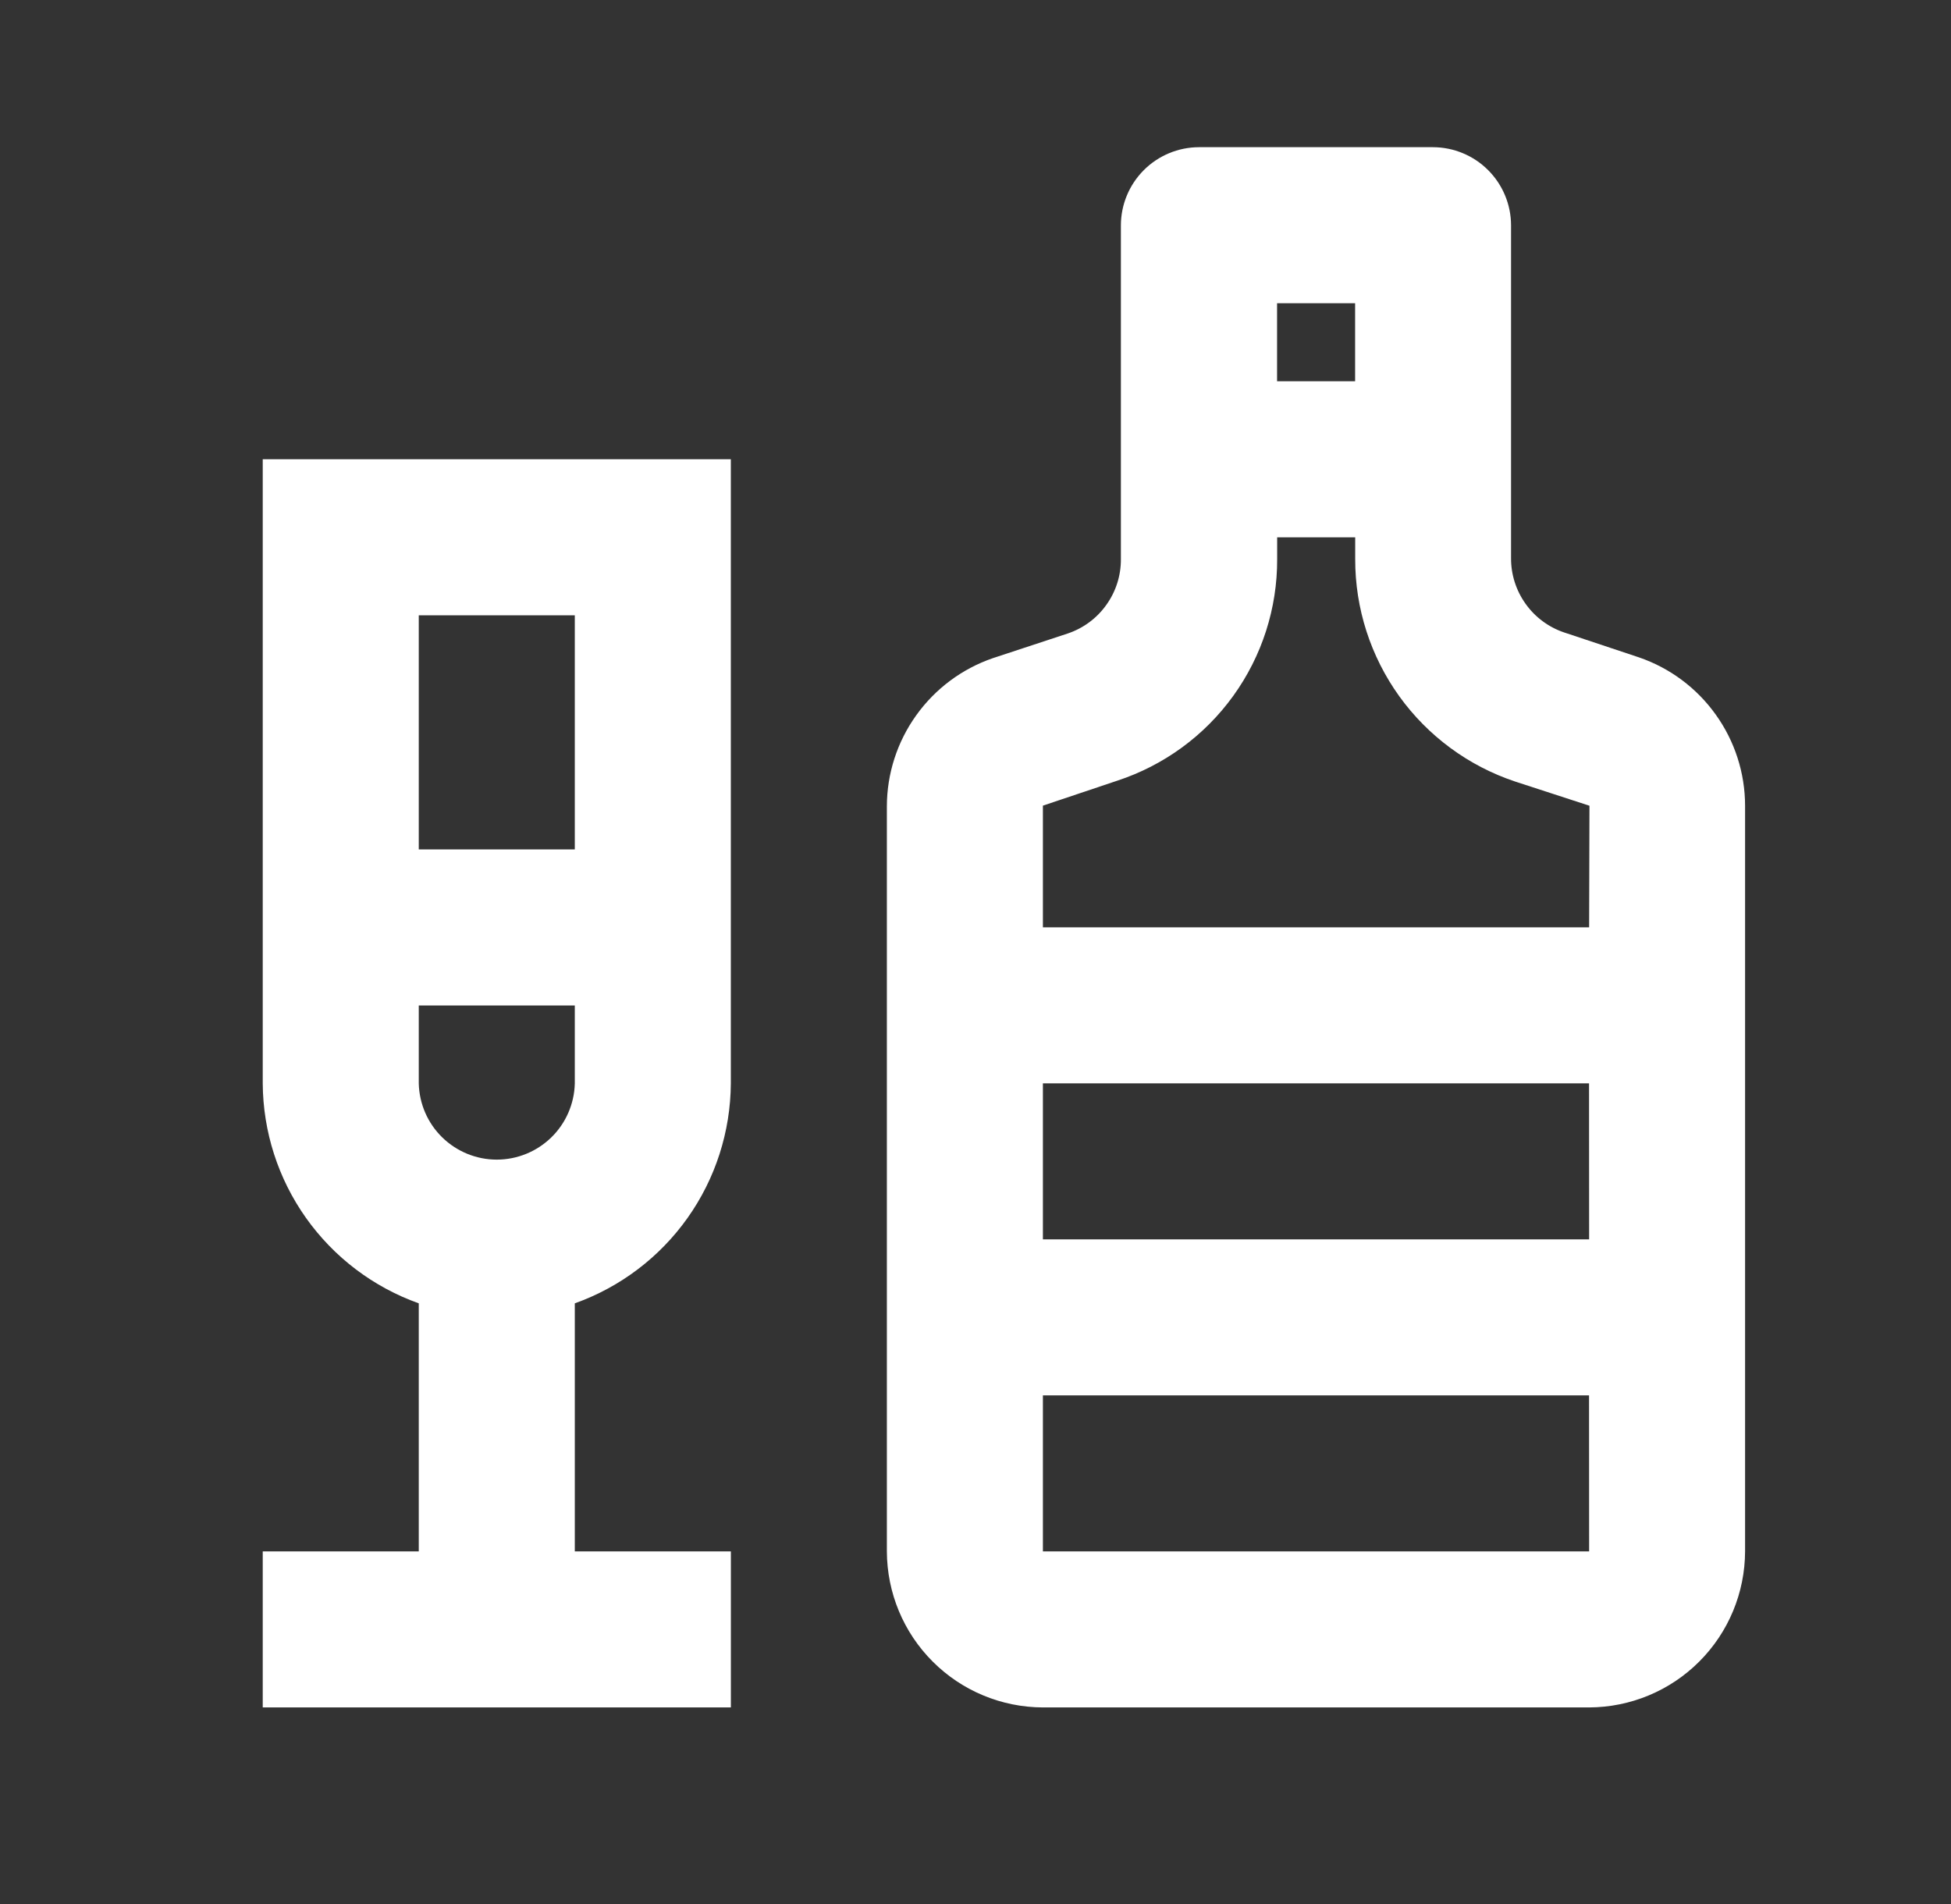 <svg width="42" height="41" viewBox="0 0 42 41" fill="none" xmlns="http://www.w3.org/2000/svg">
<rect x="0" y="0" width="42" height="41" fill="#333333" stroke="none"/>
<mask id="mask0_524_7373" style="mask-type:luminance" maskUnits="userSpaceOnUse" x="0" y="0" width="42" height="41">
<path d="M41.035 0.18H0.871V40.344H41.035V0.18Z" fill="white"/>
</mask>
<g mask="url(#mask0_524_7373)">
<path d="M5.656 23.324C5.662 24.363 5.987 25.375 6.588 26.222C7.189 27.069 8.036 27.711 9.015 28.06V33.401H5.656V36.76H15.734V33.401H12.374V28.06C13.353 27.711 14.2 27.069 14.801 26.222C15.402 25.375 15.727 24.363 15.733 23.324V9.887H5.656V23.324ZM9.015 13.247H12.374V18.287H9.015V13.247ZM9.015 21.647H12.374V23.327C12.363 23.765 12.182 24.182 11.868 24.488C11.554 24.794 11.133 24.966 10.694 24.966C10.256 24.966 9.835 24.794 9.521 24.488C9.207 24.182 9.026 23.765 9.015 23.327V21.647Z" fill="white"/>
<path d="M35.283 14.153L33.671 13.616C33.337 13.503 33.047 13.288 32.842 13C32.637 12.713 32.527 12.369 32.529 12.016V4.849C32.528 4.404 32.35 3.977 32.035 3.662C31.721 3.348 31.294 3.17 30.849 3.169H25.81C25.365 3.17 24.938 3.348 24.624 3.662C24.309 3.977 24.131 4.404 24.13 4.849V12.038C24.132 12.391 24.023 12.735 23.817 13.022C23.613 13.31 23.322 13.525 22.988 13.638L21.376 14.169C20.711 14.397 20.133 14.828 19.724 15.4C19.314 15.972 19.093 16.657 19.092 17.361V33.401C19.095 34.291 19.449 35.144 20.079 35.773C20.708 36.403 21.561 36.757 22.451 36.76H34.208C35.098 36.757 35.951 36.403 36.58 35.773C37.21 35.144 37.564 34.291 37.567 33.401V17.345C37.566 16.641 37.345 15.956 36.935 15.384C36.526 14.812 35.949 14.381 35.283 14.153ZM27.492 6.528H29.172V8.208H27.492V6.528ZM34.21 33.401H22.451V30.042H34.208L34.21 33.401ZM34.21 26.683H22.451V23.324H34.208L34.21 26.683ZM34.21 19.965H22.451V17.345L24.051 16.808C25.055 16.479 25.93 15.84 26.548 14.983C27.167 14.126 27.498 13.095 27.494 12.038V11.569H29.174V12.039C29.172 13.097 29.504 14.129 30.122 14.989C30.74 15.848 31.613 16.491 32.617 16.826L34.217 17.347L34.21 19.965Z" fill="white"/>
</g>
</svg>
